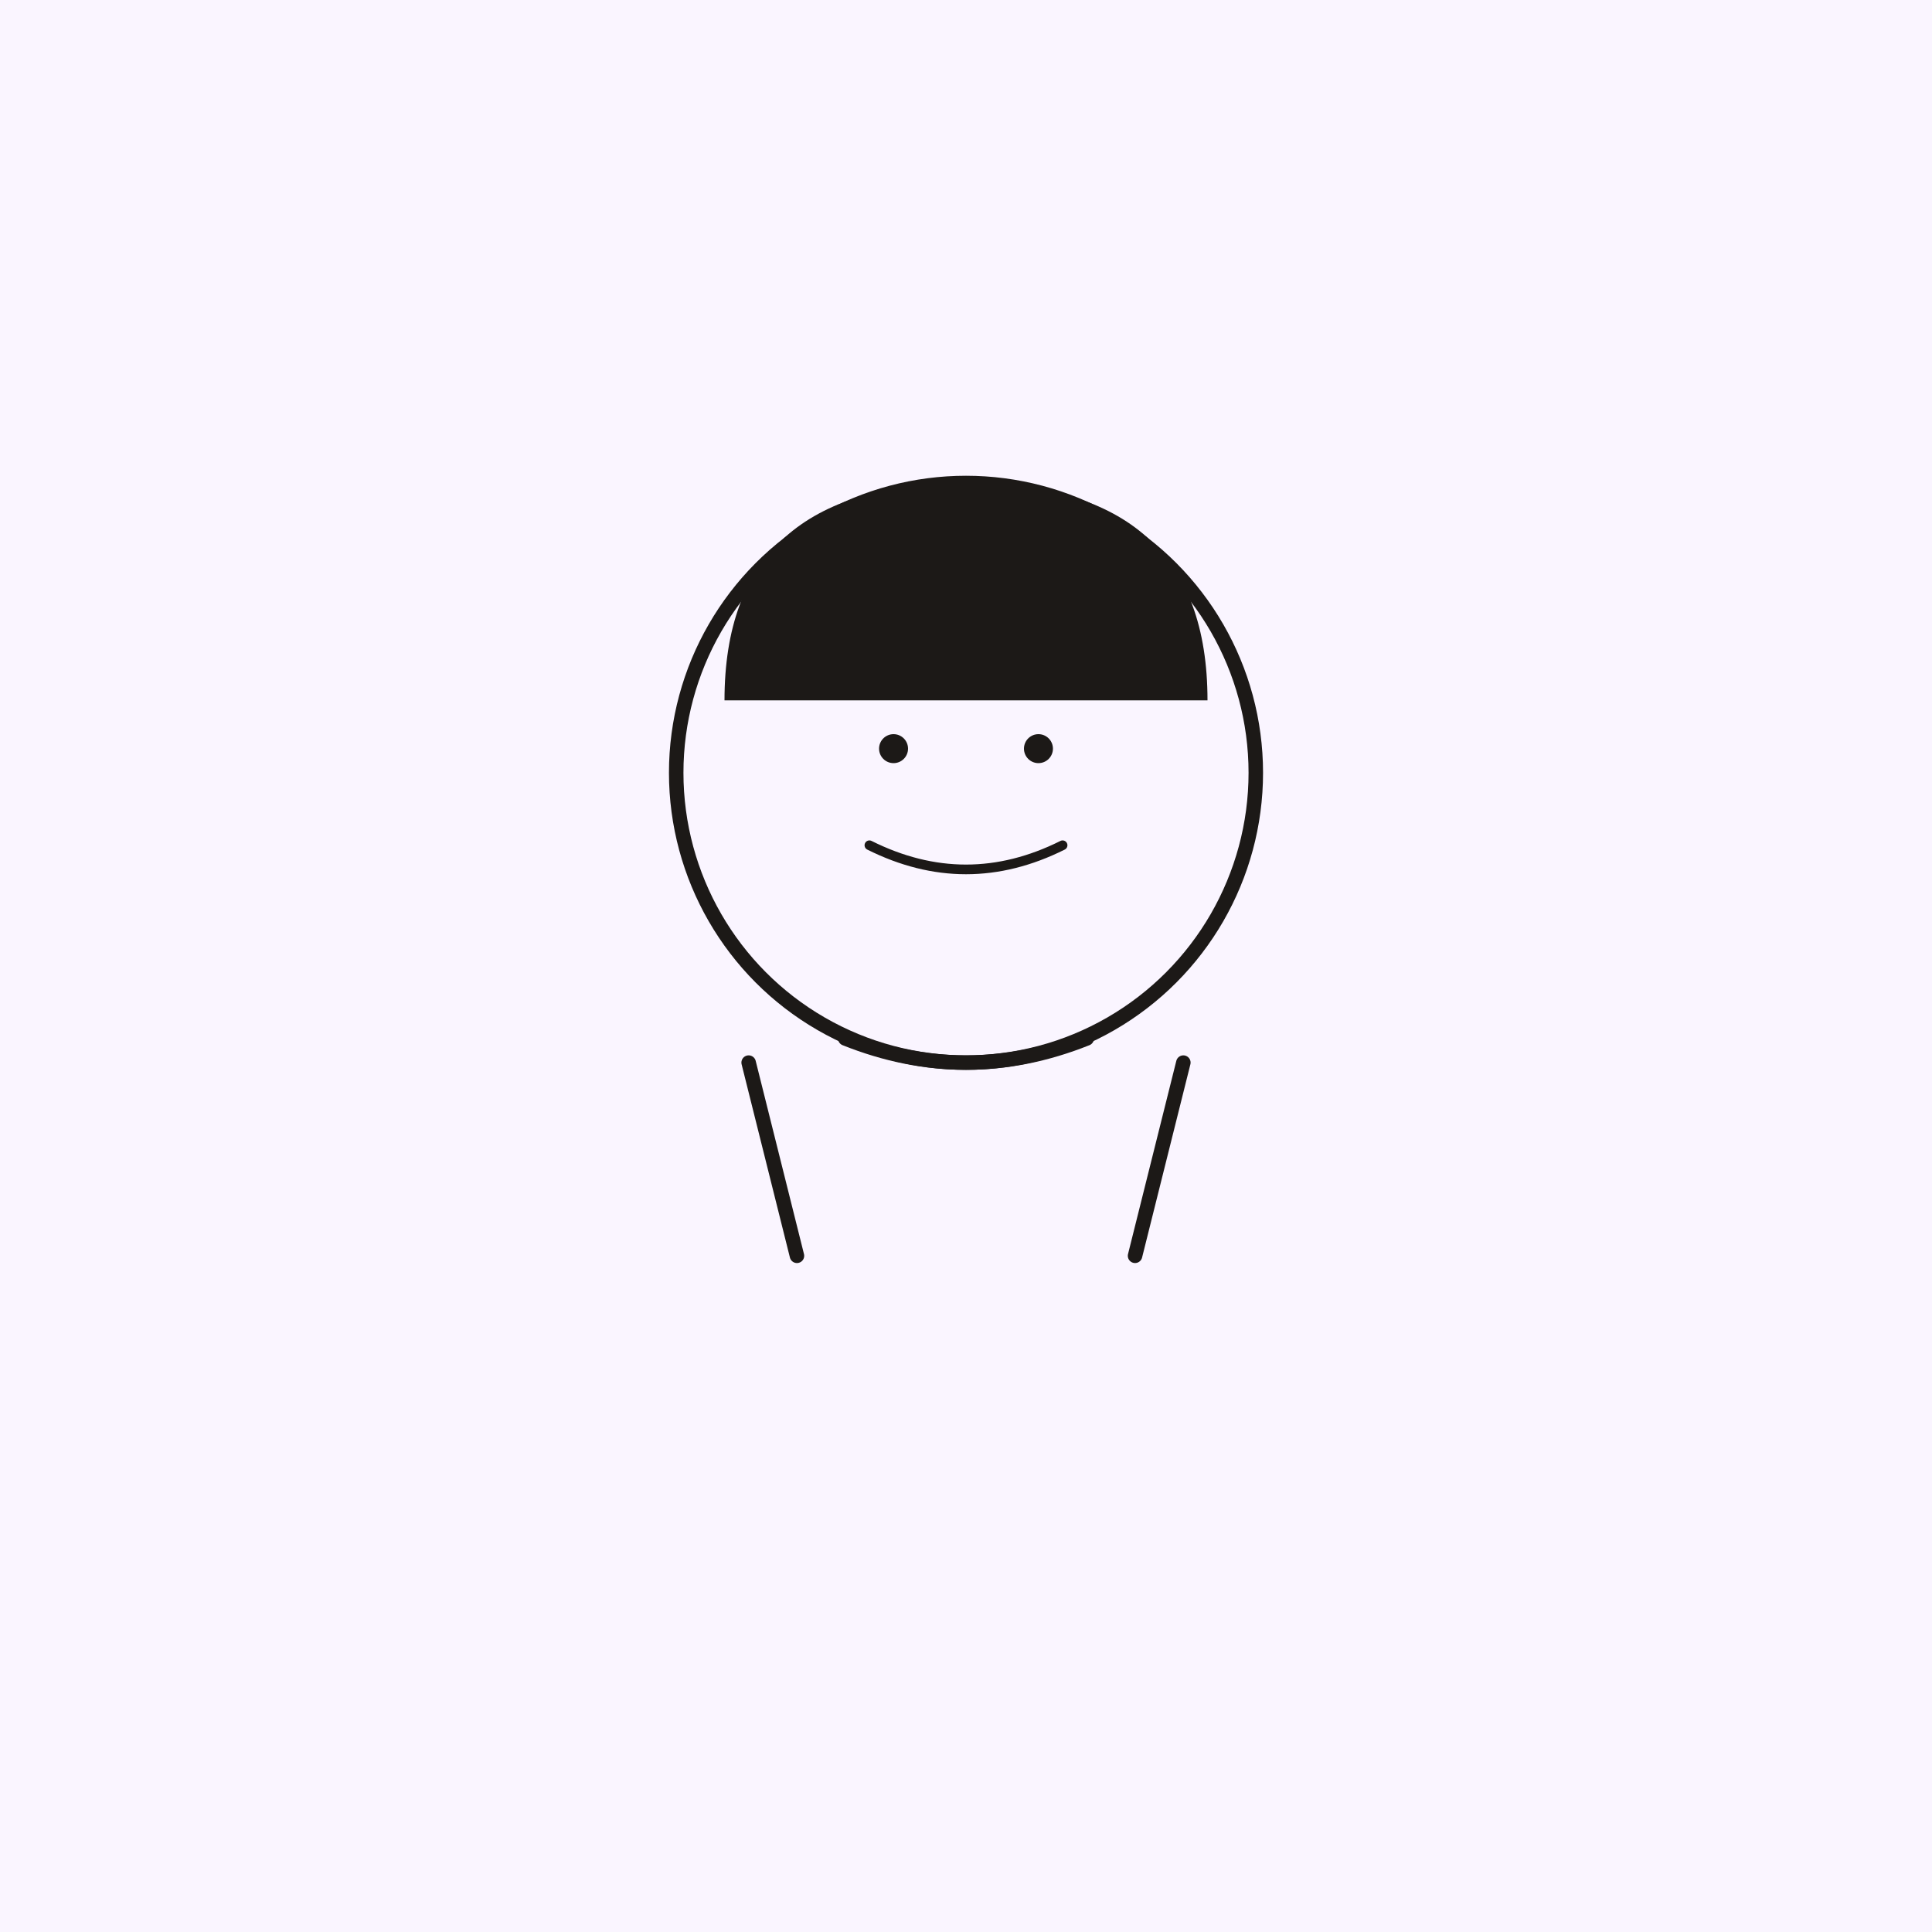 <svg xmlns="http://www.w3.org/2000/svg" viewBox="0 0 400 400" fill="none">
  <!-- Background -->
  <rect width="400" height="400" fill="#FAF5FF"/>
  
  <!-- Person portrait -->
  <g transform="translate(120, 80)">
    <!-- Head -->
    <circle cx="80" cy="80" r="60" fill="none" stroke="#1C1917" stroke-width="3"/>
    
    <!-- Hair -->
    <path d="M 30 65 Q 30 20 80 20 Q 130 20 130 65" fill="#1C1917"/>
    
    <!-- Eyes -->
    <circle cx="65" cy="75" r="3" fill="#1C1917"/>
    <circle cx="95" cy="75" r="3" fill="#1C1917"/>
    
    <!-- Smile -->
    <path d="M 60 95 Q 80 105 100 95" stroke="#1C1917" stroke-width="2" stroke-linecap="round" fill="none"/>
    
    <!-- Neck & shoulders -->
    <path d="M 55 135 Q 80 145 105 135" stroke="#1C1917" stroke-width="3" stroke-linecap="round"/>
    <path d="M 35 140 Q 40 160 45 180" stroke="#1C1917" stroke-width="3" stroke-linecap="round"/>
    <path d="M 125 140 Q 120 160 115 180" stroke="#1C1917" stroke-width="3" stroke-linecap="round"/>
  </g>
</svg>

